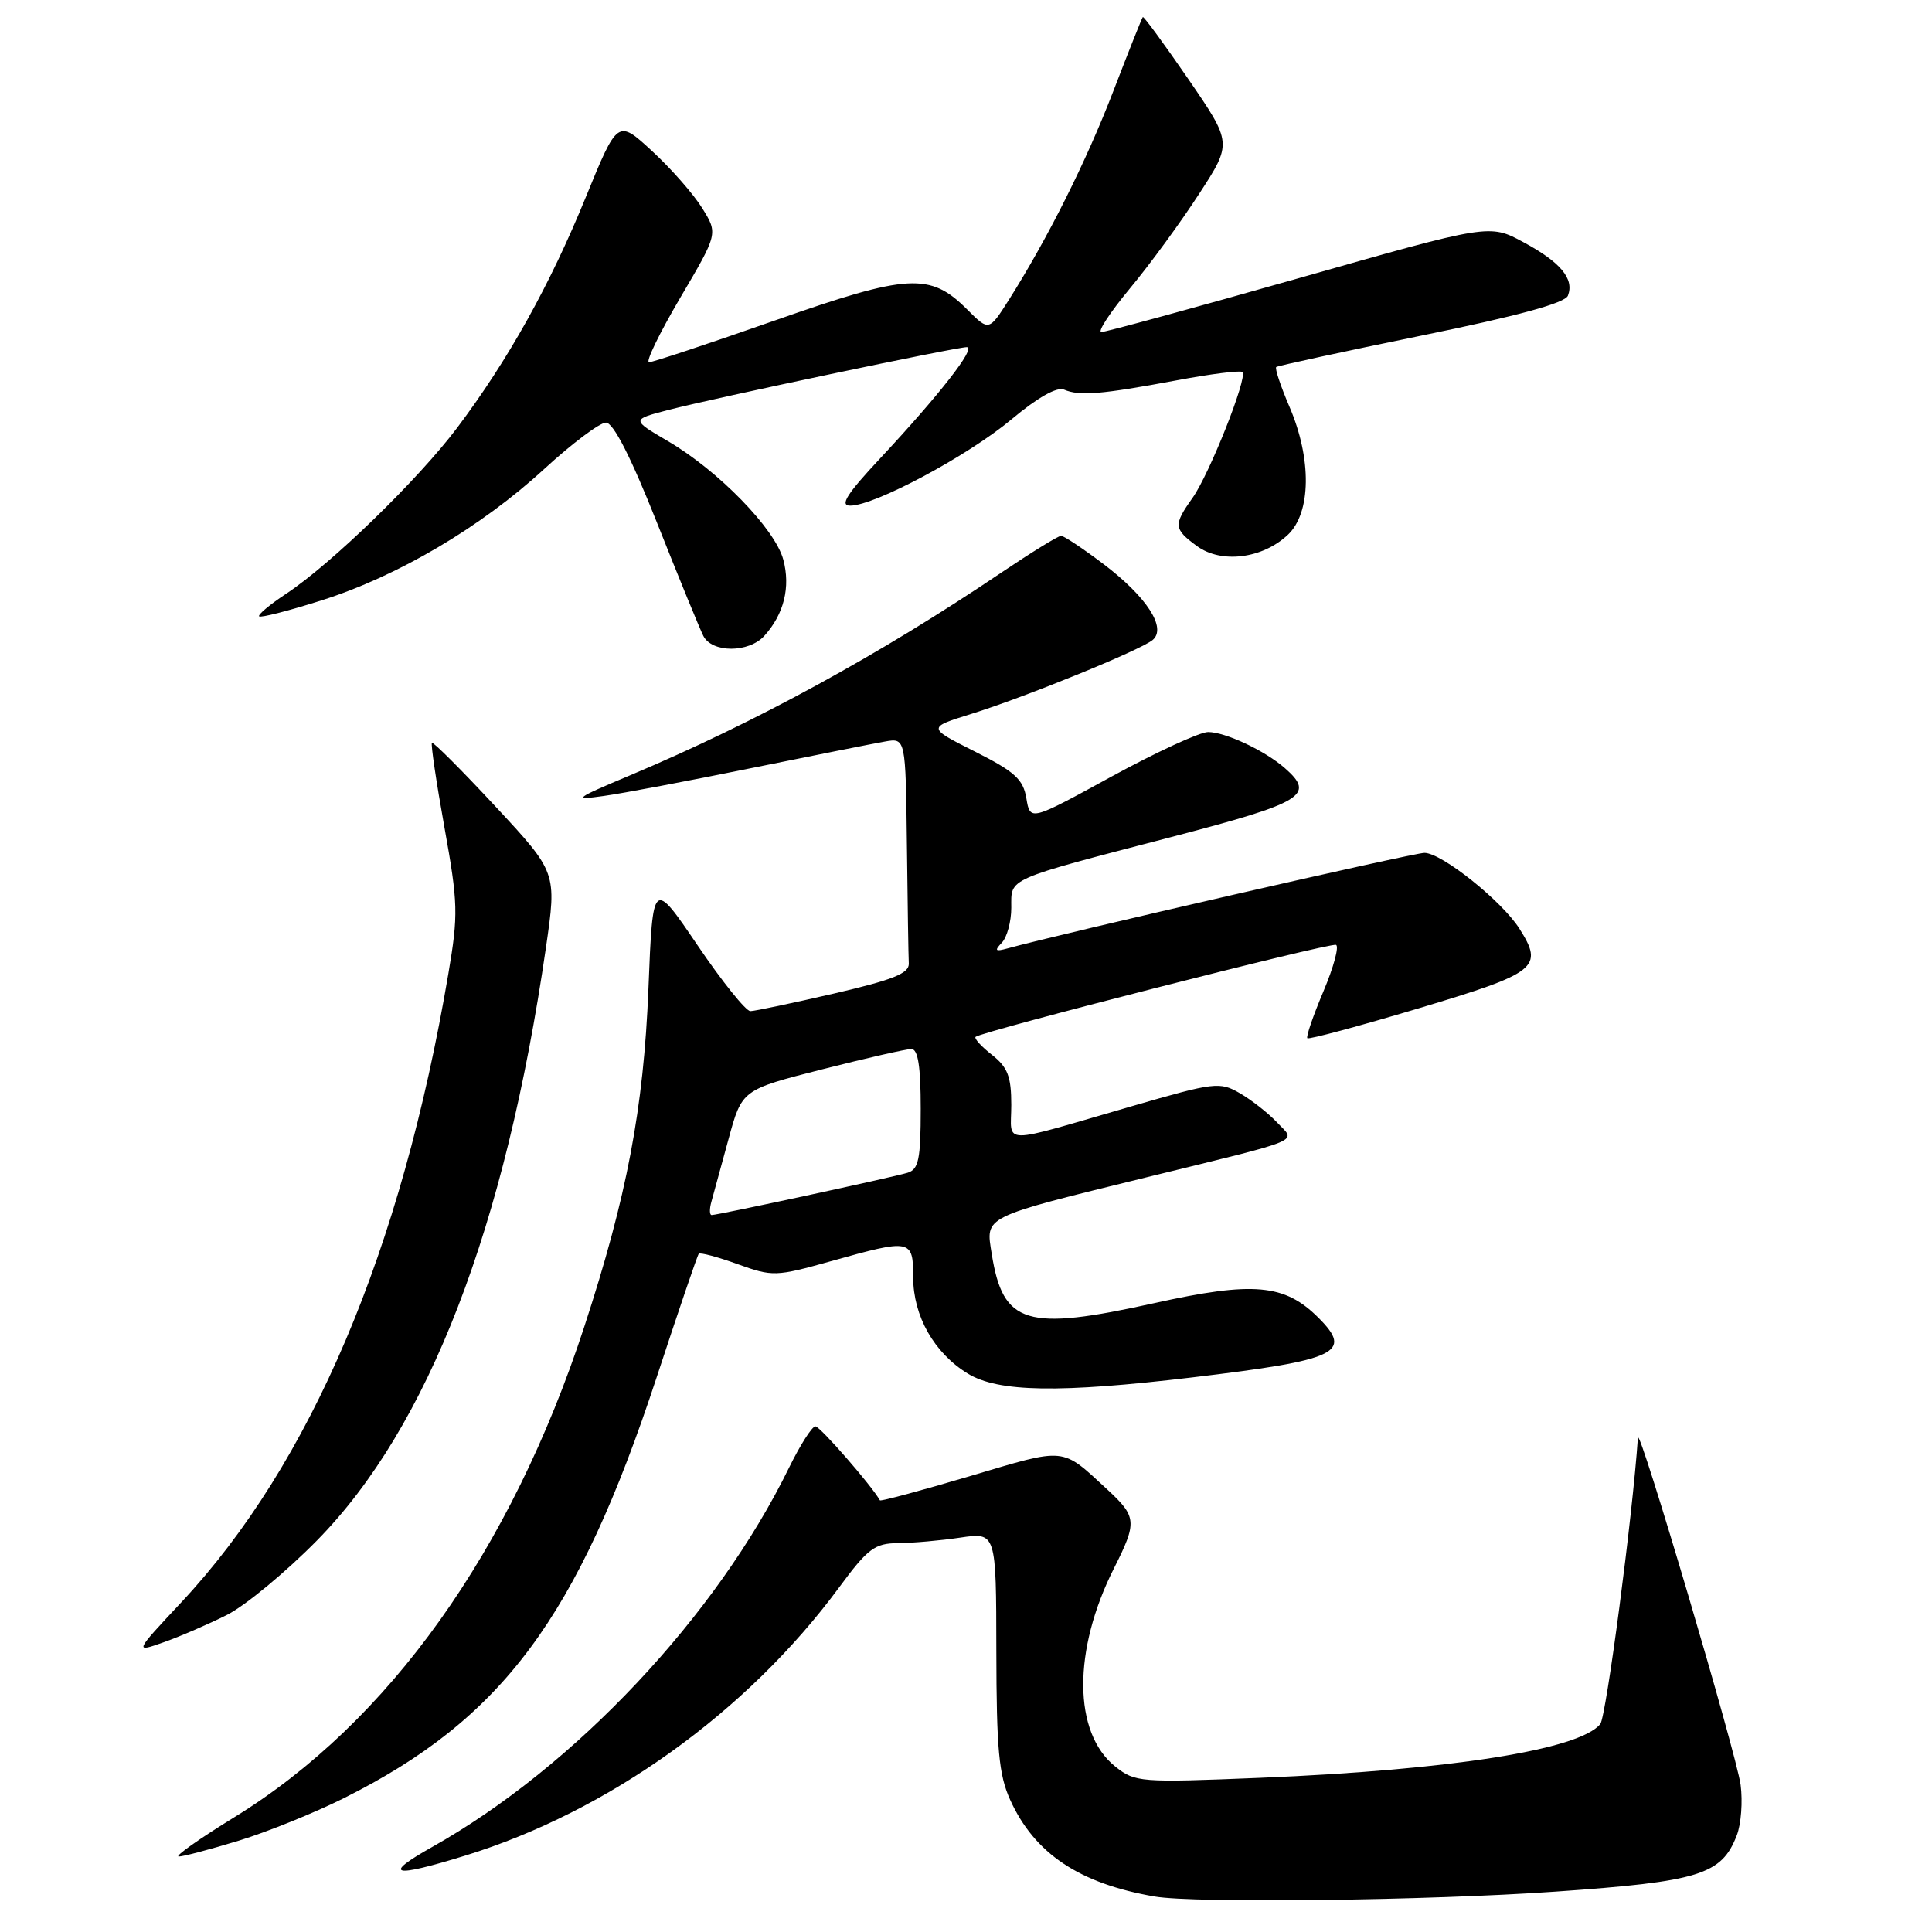 <?xml version="1.0" encoding="UTF-8" standalone="no"?>
<!DOCTYPE svg PUBLIC "-//W3C//DTD SVG 1.1//EN" "http://www.w3.org/Graphics/SVG/1.1/DTD/svg11.dtd" >
<svg xmlns="http://www.w3.org/2000/svg" xmlns:xlink="http://www.w3.org/1999/xlink" version="1.1" viewBox="0 0 256 256">
 <g >
 <path fill="currentColor"
d=" M 206.11 250.65 C 225.19 249.32 228.12 248.41 230.13 243.20 C 230.71 241.71 230.93 238.70 230.64 236.50 C 230.09 232.42 217.15 188.68 217.03 190.50 C 216.34 200.80 212.83 227.50 212.04 228.46 C 209.22 231.85 192.28 234.53 166.97 235.57 C 151.04 236.22 150.41 236.17 147.77 234.07 C 142.18 229.61 142.12 218.67 147.62 207.78 C 150.69 201.69 150.63 200.98 146.75 197.39 C 140.57 191.69 141.40 191.77 128.57 195.58 C 122.07 197.51 116.68 198.96 116.59 198.80 C 115.52 196.87 108.66 189.00 108.05 189.00 C 107.60 189.00 106.04 191.45 104.57 194.44 C 94.93 214.16 76.16 234.11 57.26 244.74 C 50.57 248.50 51.98 248.87 61.64 245.88 C 80.64 240.02 98.98 226.87 111.18 210.35 C 115.00 205.17 115.90 204.50 119.00 204.47 C 120.92 204.46 124.64 204.13 127.25 203.74 C 132.00 203.04 132.00 203.04 132.02 218.77 C 132.04 231.82 132.35 235.18 133.86 238.51 C 137.09 245.62 143.02 249.58 153.00 251.30 C 158.29 252.21 189.29 251.83 206.11 250.65 Z  M 31.64 243.90 C 35.42 242.74 41.65 240.22 45.50 238.30 C 66.56 227.79 76.52 214.39 87.01 182.50 C 89.90 173.70 92.41 166.33 92.59 166.13 C 92.76 165.93 95.07 166.54 97.72 167.50 C 102.39 169.18 102.78 169.16 110.09 167.12 C 120.74 164.13 121.00 164.18 121.00 169.25 C 121.01 174.40 123.78 179.28 128.24 182.01 C 132.29 184.48 140.37 184.61 158.01 182.51 C 177.29 180.21 179.33 179.24 174.70 174.61 C 170.22 170.13 166.09 169.76 152.96 172.67 C 135.96 176.43 132.90 175.51 131.41 166.16 C 130.60 161.09 130.00 161.39 152.00 155.98 C 173.22 150.77 171.73 151.40 169.21 148.72 C 168.06 147.50 165.86 145.77 164.31 144.87 C 161.63 143.31 160.97 143.39 150.00 146.57 C 132.14 151.74 134.00 151.76 134.00 146.41 C 134.00 142.65 133.53 141.42 131.45 139.78 C 130.04 138.68 129.06 137.60 129.27 137.39 C 129.97 136.70 176.18 124.89 177.02 125.20 C 177.47 125.36 176.72 128.14 175.36 131.36 C 174.00 134.58 173.04 137.37 173.23 137.57 C 173.43 137.76 180.09 135.97 188.04 133.59 C 203.70 128.90 204.59 128.20 201.33 123.05 C 199.00 119.38 191.04 113.02 188.75 113.01 C 187.31 113.00 140.38 123.76 133.50 125.67 C 131.87 126.12 131.73 125.98 132.75 124.91 C 133.44 124.19 134.00 122.10 134.00 120.28 C 134.00 116.28 133.06 116.69 155.25 110.90 C 172.72 106.34 174.34 105.36 170.25 101.78 C 167.62 99.47 162.36 97.00 160.08 97.00 C 158.98 97.00 153.22 99.66 147.28 102.90 C 136.50 108.80 136.50 108.80 136.00 105.79 C 135.58 103.26 134.47 102.25 129.19 99.59 C 122.87 96.41 122.87 96.41 128.69 94.60 C 135.86 92.37 151.06 86.17 152.72 84.81 C 154.64 83.23 151.97 79.10 146.23 74.75 C 143.51 72.69 140.97 71.00 140.60 71.00 C 140.22 71.00 136.67 73.19 132.70 75.86 C 116.55 86.76 100.09 95.74 83.50 102.73 C 76.11 105.84 75.85 106.05 80.00 105.47 C 82.47 105.13 91.25 103.47 99.50 101.79 C 107.75 100.12 115.74 98.52 117.25 98.26 C 120.00 97.77 120.00 97.77 120.17 111.89 C 120.26 119.65 120.37 126.75 120.42 127.67 C 120.48 128.98 118.34 129.83 110.50 131.65 C 105.00 132.92 100.02 133.97 99.43 133.98 C 98.84 133.99 95.69 130.07 92.43 125.26 C 86.50 116.52 86.50 116.52 85.92 131.01 C 85.28 146.89 83.07 158.53 77.42 175.80 C 67.69 205.54 51.51 228.22 31.04 240.80 C 26.39 243.66 23.08 246.00 23.69 246.00 C 24.29 246.00 27.87 245.05 31.64 243.90 Z  M 30.10 213.97 C 32.52 212.74 37.88 208.31 42.00 204.12 C 56.75 189.13 66.95 162.73 72.34 125.56 C 73.78 115.61 73.78 115.61 65.66 106.87 C 61.19 102.06 57.40 98.27 57.23 98.43 C 57.07 98.60 57.81 103.64 58.89 109.63 C 60.70 119.69 60.74 121.18 59.41 129.02 C 53.19 165.70 41.18 193.97 24.03 212.31 C 17.78 218.99 17.78 218.99 21.74 217.59 C 23.91 216.82 27.68 215.19 30.10 213.97 Z  M 101.28 84.25 C 103.88 81.38 104.77 77.79 103.79 74.15 C 102.70 70.08 95.20 62.38 88.53 58.47 C 83.64 55.60 83.64 55.60 88.57 54.32 C 94.75 52.72 126.67 46.00 128.11 46.00 C 129.41 46.00 124.48 52.32 116.64 60.72 C 112.19 65.48 111.23 67.00 112.66 67.00 C 115.91 67.00 128.25 60.40 134.00 55.59 C 137.49 52.67 140.05 51.22 141.00 51.63 C 143.04 52.50 145.93 52.26 155.79 50.42 C 160.40 49.55 164.38 49.05 164.63 49.30 C 165.34 50.01 160.25 62.83 158.02 65.97 C 155.46 69.57 155.51 70.09 158.62 72.37 C 161.84 74.71 167.28 74.03 170.64 70.87 C 173.74 67.96 173.83 60.81 170.86 53.90 C 169.69 51.17 168.90 48.80 169.11 48.63 C 169.33 48.47 177.98 46.59 188.35 44.47 C 201.13 41.86 207.39 40.16 207.76 39.17 C 208.62 36.94 206.77 34.73 201.86 32.09 C 197.37 29.67 197.37 29.67 172.16 36.84 C 158.29 40.78 146.49 44.00 145.94 44.00 C 145.38 44.00 147.08 41.40 149.71 38.23 C 152.35 35.06 156.47 29.42 158.88 25.70 C 163.27 18.95 163.27 18.95 157.46 10.48 C 154.26 5.83 151.55 2.13 151.43 2.26 C 151.30 2.39 149.56 6.78 147.55 12.00 C 143.95 21.37 138.88 31.49 133.70 39.70 C 131.04 43.89 131.04 43.89 128.17 41.02 C 123.25 36.09 120.38 36.25 102.69 42.46 C 94.00 45.51 86.49 48.00 86.00 48.00 C 85.51 48.00 87.37 44.17 90.12 39.48 C 95.14 30.96 95.14 30.96 93.06 27.60 C 91.92 25.75 88.93 22.34 86.41 20.02 C 81.84 15.81 81.84 15.81 77.61 26.15 C 72.88 37.75 67.33 47.71 60.58 56.68 C 55.43 63.53 43.94 74.68 37.97 78.64 C 35.76 80.10 34.13 81.46 34.34 81.67 C 34.55 81.88 38.27 80.93 42.61 79.55 C 52.73 76.34 63.73 69.85 72.15 62.11 C 75.81 58.75 79.48 56.00 80.29 56.00 C 81.27 56.00 83.59 60.54 87.05 69.25 C 89.94 76.54 92.71 83.29 93.19 84.25 C 94.34 86.53 99.21 86.53 101.28 84.25 Z  M 94.26 159.25 C 94.53 158.29 95.55 154.55 96.53 150.95 C 98.31 144.40 98.31 144.40 108.91 141.70 C 114.74 140.22 120.07 139.00 120.76 139.00 C 121.64 139.00 122.00 141.28 122.00 146.93 C 122.00 153.62 121.72 154.95 120.25 155.40 C 118.25 156.01 95.12 161.00 94.30 161.00 C 94.01 161.00 93.99 160.21 94.26 159.25 Z "/>
</g>
</svg>